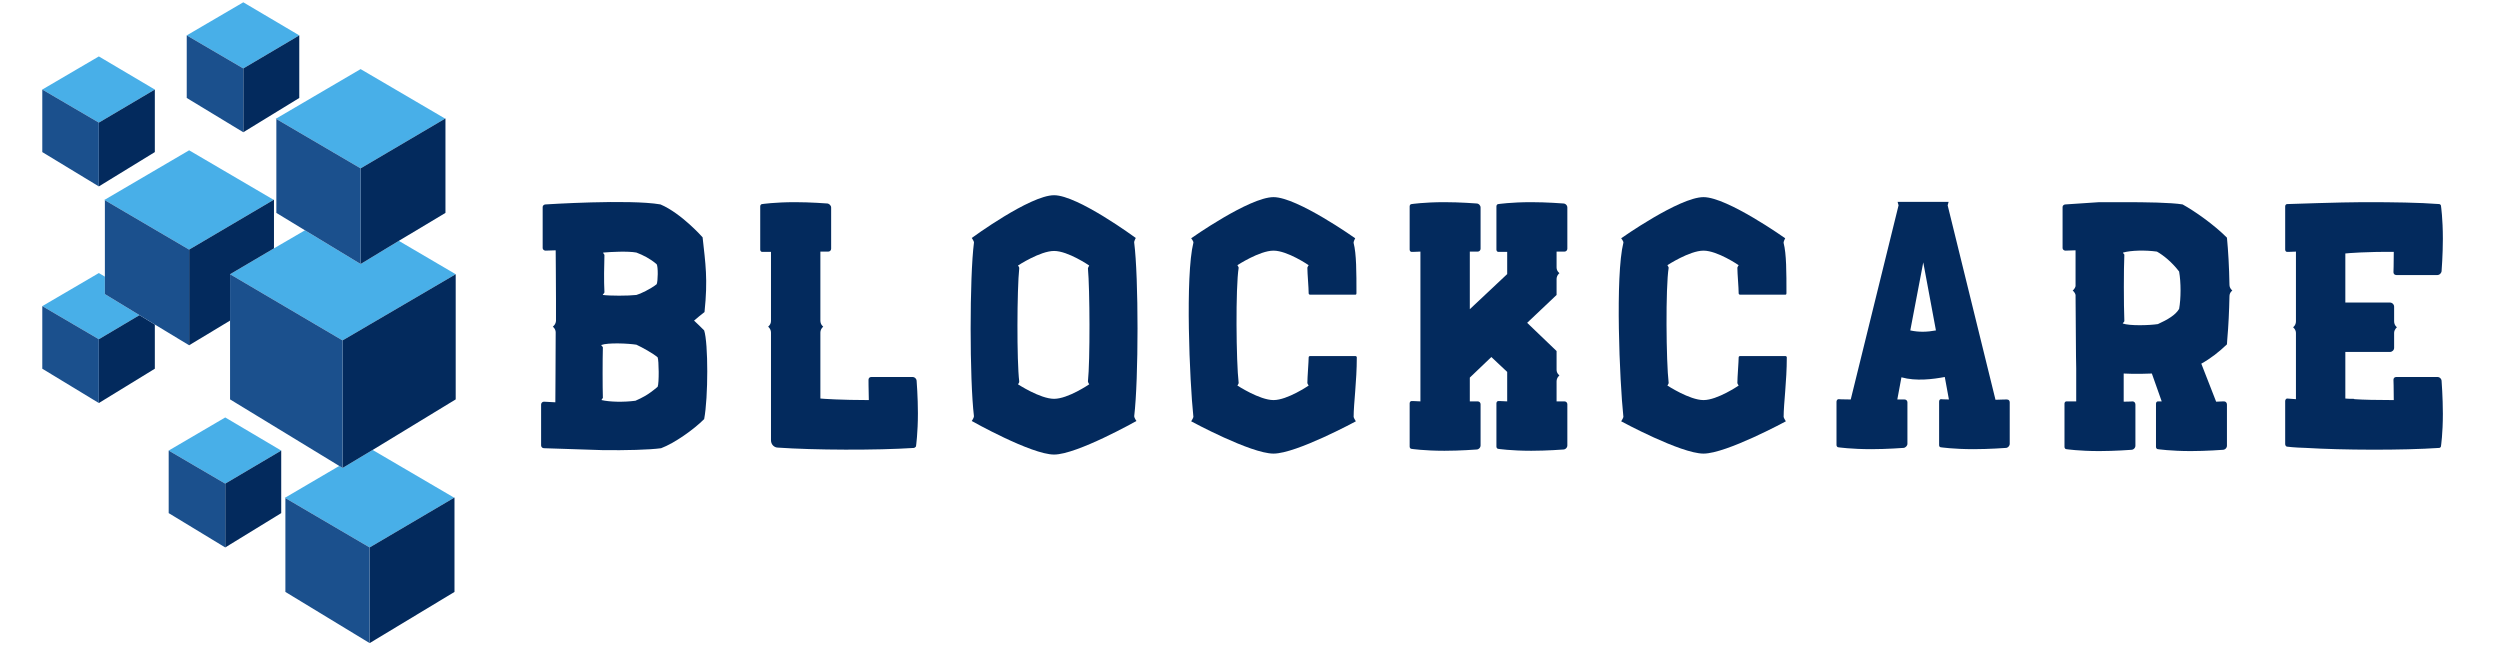 <svg xmlns="http://www.w3.org/2000/svg" xmlns:xlink="http://www.w3.org/1999/xlink" width="300" zoomAndPan="magnify" viewBox="0 0 224.88 60" height="80" preserveAspectRatio="xMidYMid meet" version="1.0"><defs><g/><clipPath id="6211588cd7"><path d="M 3.746 0.207 L 40.953 0.207 L 40.953 50 L 3.746 50 Z M 3.746 0.207 " clip-rule="nonzero"/></clipPath><clipPath id="517aeef2c0"><path d="M 8.082 3 L 40.953 3 L 40.953 57.879 L 8.082 57.879 Z M 8.082 3 " clip-rule="nonzero"/></clipPath><clipPath id="14db00ca33"><path d="M 3.746 3 L 34 3 L 34 57.879 L 3.746 57.879 Z M 3.746 3 " clip-rule="nonzero"/></clipPath></defs><g fill="#032a5d" fill-opacity="1"><g transform="translate(48.069, 40.398)"><g><path d="M 1.91 -11.516 C 1.883 -11.172 1.625 -11 1.625 -11 C 1.625 -11 1.883 -10.801 1.883 -10.488 C 1.883 -8.152 1.852 -5.129 1.852 -4.191 L 0.828 -4.246 C 0.684 -4.246 0.57 -4.133 0.57 -3.988 L 0.57 -0.312 C 0.57 -0.172 0.684 -0.059 0.828 -0.059 L 6.098 0.113 C 8.18 0.141 10.316 0.086 11.371 -0.059 C 12.57 -0.512 14.309 -1.738 15.246 -2.68 C 15.617 -4.645 15.617 -9.52 15.246 -10.66 C 14.961 -10.945 14.648 -11.258 14.336 -11.543 C 14.648 -11.801 14.961 -12.082 15.277 -12.312 C 15.59 -15.277 15.363 -16.672 15.105 -19.039 C 15.105 -19.039 13.195 -21.203 11.312 -22 C 8.52 -22.488 0.969 -22 0.969 -22 C 0.828 -22 0.711 -21.887 0.711 -21.773 L 0.711 -18.07 C 0.711 -17.953 0.828 -17.84 0.969 -17.84 L 1.883 -17.871 C 1.883 -17.129 1.91 -15.246 1.91 -13.453 Z M 10.973 -14.82 C 10.43 -14.391 9.492 -13.938 9.148 -13.852 C 8.406 -13.766 6.754 -13.766 6.129 -13.852 C 6.098 -13.906 6.27 -13.992 6.27 -14.105 C 6.215 -15.105 6.242 -16.559 6.27 -17.441 C 6.27 -17.527 6.156 -17.555 6.156 -17.668 C 6.867 -17.727 8.352 -17.812 9.148 -17.668 C 9.746 -17.441 10.375 -17.129 10.973 -16.617 C 11.113 -16.387 11.086 -15.078 10.973 -14.82 Z M 11.059 -5.586 C 10.145 -4.816 9.691 -4.617 9.062 -4.332 C 8.008 -4.191 6.754 -4.219 6.012 -4.391 C 6.012 -4.504 6.156 -4.531 6.129 -4.645 C 6.098 -5.5 6.098 -8.066 6.129 -9.09 C 6.156 -9.207 5.984 -9.262 5.984 -9.348 C 6.582 -9.574 8.406 -9.492 9.148 -9.375 C 9.691 -9.121 10.629 -8.605 11.059 -8.238 C 11.172 -7.98 11.199 -5.898 11.059 -5.586 Z M 11.059 -5.586 "/></g></g></g><g fill="#032a5d" fill-opacity="1"><g transform="translate(67.79, 40.398)"><g><path d="M 14.648 -6.098 C 14.648 -6.297 14.477 -6.469 14.277 -6.469 L 10.574 -6.469 C 10.402 -6.469 10.316 -6.355 10.316 -6.215 C 10.316 -6.215 10.316 -5.473 10.344 -4.418 C 10.344 -4.391 10.344 -4.391 10.316 -4.391 C 7.922 -4.391 6.215 -4.504 5.984 -4.531 L 5.984 -10.461 C 5.984 -10.801 6.242 -11 6.242 -11 C 6.242 -11 5.984 -11.172 5.984 -11.543 L 5.984 -17.754 L 6.699 -17.754 C 6.84 -17.754 6.953 -17.871 6.953 -18.012 L 6.953 -21.719 C 6.953 -21.918 6.754 -22.086 6.582 -22.086 C 6.582 -22.086 5.102 -22.203 3.703 -22.203 C 1.883 -22.203 0.742 -22.031 0.742 -22.031 C 0.656 -22.031 0.57 -21.945 0.57 -21.832 L 0.57 -17.926 C 0.57 -17.812 0.656 -17.727 0.742 -17.727 L 1.539 -17.727 L 1.539 -11.516 C 1.539 -11.172 1.281 -11 1.281 -11 C 1.281 -11 1.539 -10.801 1.539 -10.461 L 1.539 -0.77 C 1.539 -0.398 1.824 -0.113 2.164 -0.113 C 5.414 0.113 10.973 0.141 14.449 -0.086 L 14.449 -0.113 C 14.535 -0.141 14.594 -0.199 14.594 -0.258 C 14.594 -0.258 14.762 -1.426 14.762 -3.219 C 14.762 -4.617 14.648 -6.098 14.648 -6.098 Z M 14.648 -6.098 "/></g></g></g><g fill="#032a5d" fill-opacity="1"><g transform="translate(86.741, 40.398)"><g><path d="M 8.066 -22.828 C 5.898 -22.828 0.656 -18.98 0.656 -18.98 C 0.656 -18.98 0.883 -18.668 0.855 -18.555 C 0.457 -15.477 0.457 -6.242 0.855 -2.934 C 0.855 -2.793 0.656 -2.508 0.656 -2.508 C 0.656 -2.508 6.012 0.512 8.066 0.512 C 10.117 0.512 15.477 -2.508 15.477 -2.508 C 15.477 -2.508 15.277 -2.793 15.277 -2.934 C 15.676 -6.242 15.676 -15.477 15.277 -18.555 C 15.246 -18.668 15.418 -18.98 15.418 -18.98 C 15.418 -18.98 10.203 -22.828 8.066 -22.828 Z M 4.816 -16.5 C 4.816 -16.5 6.812 -17.812 8.066 -17.812 C 9.32 -17.812 11.23 -16.5 11.23 -16.5 C 11.23 -16.5 11.113 -16.301 11.113 -16.246 C 11.285 -14.391 11.312 -7.922 11.113 -6.07 C 11.113 -5.984 11.23 -5.812 11.23 -5.812 C 11.23 -5.812 9.32 -4.504 8.066 -4.504 C 6.812 -4.504 4.816 -5.812 4.816 -5.812 C 4.816 -5.812 4.957 -5.984 4.93 -6.07 C 4.703 -7.895 4.73 -14.391 4.93 -16.246 C 4.957 -16.332 4.816 -16.5 4.816 -16.5 Z M 4.816 -16.5 "/></g></g></g><g fill="#032a5d" fill-opacity="1"><g transform="translate(106.49, 40.398)"><g><path d="M 15.277 -2.879 C 15.277 -4.074 15.562 -6.07 15.562 -8.238 C 15.562 -8.293 15.504 -8.352 15.445 -8.352 L 11.344 -8.352 C 11.285 -8.352 11.23 -8.293 11.23 -8.238 C 11.23 -7.867 11.113 -6.414 11.113 -5.93 C 11.113 -5.871 11.23 -5.699 11.23 -5.699 C 11.23 -5.699 9.32 -4.391 8.066 -4.391 C 6.812 -4.391 4.816 -5.699 4.816 -5.699 C 4.816 -5.699 4.93 -5.871 4.93 -5.93 C 4.703 -7.836 4.645 -14.535 4.93 -16.301 C 4.93 -16.359 4.816 -16.531 4.816 -16.531 C 4.816 -16.531 6.812 -17.84 8.066 -17.84 C 9.32 -17.84 11.23 -16.531 11.23 -16.531 C 11.23 -16.531 11.113 -16.359 11.113 -16.301 C 11.113 -15.789 11.23 -14.508 11.23 -13.992 C 11.23 -13.938 11.285 -13.879 11.344 -13.879 L 15.445 -13.879 C 15.504 -13.879 15.531 -13.938 15.531 -13.992 C 15.531 -15.875 15.531 -17.555 15.277 -18.523 C 15.246 -18.641 15.418 -18.953 15.418 -18.953 C 15.418 -18.953 10.203 -22.656 8.066 -22.656 C 5.898 -22.656 0.656 -18.953 0.656 -18.953 C 0.656 -18.953 0.883 -18.668 0.855 -18.555 C 0.113 -15.59 0.512 -6.129 0.855 -2.879 C 0.855 -2.793 0.656 -2.48 0.656 -2.48 C 0.656 -2.48 6.012 0.426 8.066 0.426 C 10.117 0.426 15.477 -2.48 15.477 -2.48 C 15.477 -2.48 15.277 -2.793 15.277 -2.879 Z M 15.277 -2.879 "/></g></g></g><g fill="#032a5d" fill-opacity="1"><g transform="translate(126.239, 40.398)"><g><path d="M 8.379 -0.199 C 8.379 -0.086 8.465 0 8.551 0 C 8.551 0 9.691 0.172 11.516 0.172 C 12.91 0.172 14.391 0.059 14.391 0.059 C 14.594 0.059 14.762 -0.113 14.762 -0.312 L 14.762 -4.02 C 14.762 -4.16 14.648 -4.273 14.508 -4.273 L 13.793 -4.273 L 13.793 -6.07 C 13.793 -6.414 14.051 -6.613 14.051 -6.613 C 14.051 -6.613 13.793 -6.781 13.793 -7.125 L 13.793 -8.805 L 11.145 -11.344 L 13.793 -13.852 L 13.793 -15.277 C 13.793 -15.617 14.051 -15.816 14.051 -15.816 C 14.051 -15.816 13.793 -15.988 13.793 -16.332 L 13.793 -17.754 L 14.508 -17.754 C 14.648 -17.754 14.762 -17.871 14.762 -18.012 L 14.762 -21.719 C 14.762 -21.918 14.594 -22.086 14.391 -22.086 C 14.391 -22.086 12.91 -22.203 11.516 -22.203 C 9.691 -22.203 8.551 -22.031 8.551 -22.031 C 8.465 -22.031 8.379 -21.945 8.379 -21.832 L 8.379 -17.926 C 8.379 -17.812 8.465 -17.727 8.551 -17.727 L 9.348 -17.727 L 9.348 -15.73 L 5.984 -12.57 L 5.984 -17.754 L 6.699 -17.754 C 6.84 -17.754 6.953 -17.871 6.953 -18.012 L 6.953 -21.719 C 6.953 -21.918 6.781 -22.086 6.582 -22.086 C 6.582 -22.086 5.102 -22.203 3.703 -22.203 C 1.883 -22.203 0.742 -22.031 0.742 -22.031 C 0.656 -22.031 0.57 -21.945 0.57 -21.832 L 0.57 -17.926 C 0.57 -17.812 0.656 -17.727 0.742 -17.727 C 0.742 -17.727 1.027 -17.727 1.539 -17.754 L 1.539 -4.273 C 1.027 -4.305 0.742 -4.305 0.742 -4.305 C 0.656 -4.305 0.57 -4.219 0.57 -4.105 L 0.57 -0.199 C 0.57 -0.086 0.656 0 0.742 0 C 0.742 0 1.883 0.172 3.703 0.172 C 5.102 0.172 6.582 0.059 6.582 0.059 C 6.781 0.059 6.953 -0.113 6.953 -0.312 L 6.953 -4.02 C 6.953 -4.16 6.84 -4.273 6.699 -4.273 L 5.984 -4.273 L 5.984 -6.414 L 7.922 -8.266 L 9.348 -6.926 L 9.348 -4.273 C 8.836 -4.305 8.551 -4.305 8.551 -4.305 C 8.465 -4.305 8.379 -4.219 8.379 -4.105 Z M 8.379 -0.199 "/></g></g></g><g fill="#032a5d" fill-opacity="1"><g transform="translate(145.19, 40.398)"><g><path d="M 15.277 -2.879 C 15.277 -4.074 15.562 -6.07 15.562 -8.238 C 15.562 -8.293 15.504 -8.352 15.445 -8.352 L 11.344 -8.352 C 11.285 -8.352 11.23 -8.293 11.23 -8.238 C 11.23 -7.867 11.113 -6.414 11.113 -5.93 C 11.113 -5.871 11.23 -5.699 11.23 -5.699 C 11.23 -5.699 9.32 -4.391 8.066 -4.391 C 6.812 -4.391 4.816 -5.699 4.816 -5.699 C 4.816 -5.699 4.93 -5.871 4.93 -5.93 C 4.703 -7.836 4.645 -14.535 4.93 -16.301 C 4.93 -16.359 4.816 -16.531 4.816 -16.531 C 4.816 -16.531 6.812 -17.84 8.066 -17.84 C 9.32 -17.84 11.23 -16.531 11.23 -16.531 C 11.23 -16.531 11.113 -16.359 11.113 -16.301 C 11.113 -15.789 11.23 -14.508 11.23 -13.992 C 11.23 -13.938 11.285 -13.879 11.344 -13.879 L 15.445 -13.879 C 15.504 -13.879 15.531 -13.938 15.531 -13.992 C 15.531 -15.875 15.531 -17.555 15.277 -18.523 C 15.246 -18.641 15.418 -18.953 15.418 -18.953 C 15.418 -18.953 10.203 -22.656 8.066 -22.656 C 5.898 -22.656 0.656 -18.953 0.656 -18.953 C 0.656 -18.953 0.883 -18.668 0.855 -18.555 C 0.113 -15.59 0.512 -6.129 0.855 -2.879 C 0.855 -2.793 0.656 -2.48 0.656 -2.48 C 0.656 -2.48 6.012 0.426 8.066 0.426 C 10.117 0.426 15.477 -2.48 15.477 -2.48 C 15.477 -2.48 15.277 -2.793 15.277 -2.879 Z M 15.277 -2.879 "/></g></g></g><g fill="#032a5d" fill-opacity="1"><g transform="translate(164.94, 40.398)"><g><path d="M 0.285 -0.344 C 0.285 -0.227 0.371 -0.141 0.457 -0.141 C 0.457 -0.141 1.598 0.027 3.422 0.027 C 4.816 0.027 6.297 -0.086 6.297 -0.086 C 6.469 -0.086 6.668 -0.258 6.668 -0.457 L 6.668 -4.191 C 6.668 -4.332 6.555 -4.445 6.414 -4.445 L 5.758 -4.445 L 6.129 -6.441 C 7.438 -6.07 8.977 -6.27 10.031 -6.469 L 10.402 -4.445 C 9.945 -4.445 9.691 -4.473 9.691 -4.473 C 9.574 -4.473 9.52 -4.359 9.52 -4.246 L 9.52 -0.344 C 9.52 -0.227 9.574 -0.141 9.691 -0.141 C 9.691 -0.141 10.828 0.027 12.625 0.027 C 14.051 0.027 15.531 -0.086 15.531 -0.086 C 15.703 -0.086 15.875 -0.258 15.875 -0.457 L 15.875 -4.191 C 15.875 -4.332 15.789 -4.445 15.617 -4.445 C 15.617 -4.445 15.219 -4.445 14.594 -4.418 L 10.289 -21.918 L 10.375 -22.23 L 5.785 -22.23 L 5.871 -21.918 L 1.566 -4.445 C 0.855 -4.445 0.457 -4.473 0.457 -4.473 C 0.371 -4.473 0.285 -4.359 0.285 -4.246 Z M 8.094 -16.785 L 9.234 -10.66 C 8.438 -10.516 7.723 -10.488 6.926 -10.66 Z M 8.094 -16.785 "/></g></g></g><g fill="#032a5d" fill-opacity="1"><g transform="translate(185.002, 40.398)"><g><path d="M 8.977 -0.172 C 8.977 -0.059 9.062 0.027 9.148 0.027 C 9.148 0.027 10.316 0.199 12.113 0.199 C 13.508 0.199 14.992 0.086 14.992 0.086 C 15.191 0.086 15.363 -0.086 15.363 -0.285 L 15.363 -3.988 C 15.363 -4.16 15.246 -4.273 15.105 -4.273 C 15.105 -4.273 14.848 -4.273 14.391 -4.246 L 13.055 -7.668 C 13.879 -8.121 14.648 -8.723 15.363 -9.406 C 15.363 -9.547 15.391 -9.691 15.391 -9.832 C 15.504 -11.086 15.562 -12.426 15.59 -13.738 C 15.59 -14.078 15.848 -14.25 15.848 -14.25 C 15.848 -14.25 15.59 -14.449 15.59 -14.762 C 15.562 -16.359 15.477 -17.84 15.363 -19.008 C 14.164 -20.207 12.453 -21.402 11.371 -22 C 10.316 -22.172 8.066 -22.203 6.098 -22.203 L 3.875 -22.203 L 0.828 -22 C 0.684 -22 0.57 -21.887 0.57 -21.773 L 0.57 -18.07 C 0.57 -17.953 0.684 -17.84 0.828 -17.84 L 1.738 -17.871 L 1.738 -14.648 C 1.68 -14.391 1.48 -14.25 1.48 -14.25 C 1.48 -14.25 1.68 -14.105 1.738 -13.852 C 1.766 -11.23 1.766 -8.207 1.797 -7.238 L 1.797 -4.273 L 0.91 -4.273 C 0.828 -4.273 0.742 -4.191 0.742 -4.074 L 0.742 -0.172 C 0.742 -0.059 0.828 0.027 0.91 0.027 C 0.91 0.027 2.051 0.199 3.875 0.199 C 5.273 0.199 6.754 0.086 6.754 0.086 C 6.953 0.086 7.125 -0.086 7.125 -0.285 L 7.125 -3.988 C 7.125 -4.16 7.012 -4.273 6.867 -4.273 C 6.867 -4.273 6.555 -4.246 6.07 -4.246 L 6.07 -6.781 L 6.867 -6.754 C 7.469 -6.754 8.035 -6.754 8.605 -6.781 L 9.492 -4.273 L 9.148 -4.273 C 9.062 -4.273 8.977 -4.191 8.977 -4.074 Z M 11.059 -12.598 C 10.746 -12.055 10.031 -11.629 9.148 -11.23 C 8.406 -11.113 6.582 -11.059 5.984 -11.285 C 5.984 -11.344 6.156 -11.43 6.129 -11.543 C 6.07 -12.969 6.07 -16.246 6.129 -17.441 C 6.156 -17.527 6.012 -17.555 6.012 -17.668 C 6.754 -17.871 8.008 -17.898 9.062 -17.754 C 9.66 -17.414 10.402 -16.816 11.059 -15.961 C 11.23 -14.992 11.23 -13.539 11.059 -12.598 Z M 11.059 -12.598 "/></g></g></g><g fill="#032a5d" fill-opacity="1"><g transform="translate(205.036, 40.398)"><g><path d="M 14.277 -6.469 L 10.574 -6.469 C 10.402 -6.469 10.316 -6.355 10.316 -6.215 C 10.316 -6.215 10.344 -5.445 10.344 -4.391 L 10.316 -4.391 C 8.805 -4.391 7.582 -4.418 6.812 -4.473 C 6.781 -4.504 6.727 -4.504 6.699 -4.504 L 6.441 -4.504 C 6.215 -4.504 6.043 -4.531 5.984 -4.531 L 5.984 -8.723 L 10.004 -8.723 C 10.203 -8.723 10.375 -8.891 10.375 -9.09 L 10.375 -10.43 C 10.375 -10.746 10.629 -10.945 10.629 -10.945 C 10.629 -10.945 10.375 -11.113 10.375 -11.484 L 10.375 -12.797 C 10.375 -12.996 10.203 -13.168 10.004 -13.168 L 5.984 -13.168 L 5.984 -17.586 C 6.215 -17.613 7.922 -17.754 10.316 -17.727 L 10.344 -17.727 C 10.344 -16.672 10.316 -15.902 10.316 -15.902 C 10.316 -15.762 10.402 -15.645 10.574 -15.645 L 14.277 -15.645 C 14.477 -15.645 14.648 -15.848 14.648 -16.016 C 14.648 -16.016 14.762 -17.5 14.762 -18.895 C 14.762 -20.719 14.594 -21.859 14.594 -21.859 C 14.594 -21.945 14.535 -22 14.449 -22.031 C 12.625 -22.172 10.23 -22.203 7.895 -22.203 L 7.551 -22.203 C 5.727 -22.203 0.742 -22.031 0.742 -22.031 C 0.656 -22.031 0.57 -21.945 0.57 -21.832 L 0.57 -17.926 C 0.57 -17.812 0.656 -17.727 0.742 -17.727 C 0.742 -17.727 1.027 -17.727 1.539 -17.754 L 1.539 -11.484 C 1.539 -11.113 1.281 -10.945 1.281 -10.945 C 1.281 -10.945 1.539 -10.746 1.539 -10.43 L 1.539 -4.473 L 0.742 -4.531 C 0.656 -4.531 0.57 -4.418 0.57 -4.305 L 0.57 -0.426 C 0.57 -0.312 0.656 -0.199 0.742 -0.199 C 0.742 -0.199 1.367 -0.113 2.449 -0.086 C 5.727 0.113 11.086 0.141 14.449 -0.086 C 14.535 -0.113 14.594 -0.172 14.594 -0.258 C 14.594 -0.258 14.762 -1.367 14.762 -3.164 C 14.762 -4.59 14.648 -6.098 14.648 -6.098 C 14.648 -6.297 14.477 -6.469 14.277 -6.469 Z M 14.277 -6.469 "/></g></g></g><g clip-path="url(#6211588cd7)"><path fill="#48afe8" d="M 13.875 8.059 L 8.836 11.035 L 3.746 8.059 L 8.836 5.078 Z M 21.836 6.16 L 16.746 3.184 L 21.836 0.207 L 26.875 3.184 Z M 16.961 22.465 L 9.379 18.02 L 9.324 18.02 C 9.324 17.984 9.344 17.969 9.379 17.969 L 16.961 13.527 L 24.543 17.969 L 24.598 17.969 Z M 20.211 43.527 L 15.121 40.551 L 20.211 37.57 L 25.25 40.551 Z M 3.746 27.551 L 8.836 24.574 L 9.379 24.898 L 9.379 26.469 L 12.492 28.363 L 8.836 30.531 Z M 40.844 44.777 L 33.207 49.27 L 25.625 44.828 L 25.574 44.828 C 25.574 44.789 25.59 44.777 25.625 44.777 L 30.473 41.934 L 30.77 42.117 L 33.477 40.496 L 40.789 44.777 Z M 30.77 30.637 L 20.645 24.68 L 24.598 22.352 L 27.387 20.727 L 32.395 23.762 L 35.832 21.676 L 40.953 24.68 Z M 40.031 10.66 L 32.395 15.152 L 24.812 10.711 L 24.762 10.711 C 24.762 10.672 24.777 10.66 24.812 10.66 L 32.395 6.219 L 39.977 10.66 L 40.031 10.66 " fill-opacity="1" fill-rule="evenodd"/></g><g clip-path="url(#517aeef2c0)"><path fill="#032a5d" d="M 8.836 11.035 L 13.875 8.059 L 13.875 13.688 L 8.836 16.777 Z M 20.211 49.27 L 20.211 43.527 L 25.25 40.551 L 25.25 46.18 Z M 21.836 11.902 L 21.836 6.16 L 26.875 3.184 L 26.875 8.816 Z M 8.836 36.273 L 8.836 30.531 L 12.492 28.363 L 13.875 29.207 L 13.875 33.184 Z M 16.961 22.465 L 24.598 17.969 L 24.598 22.352 L 20.645 24.68 L 20.645 28.852 L 16.961 31.074 Z M 33.207 49.27 L 40.844 44.777 L 40.844 53.273 L 33.207 57.879 Z M 30.77 30.637 L 40.953 24.68 L 40.953 35.945 L 33.477 40.496 L 30.77 42.117 Z M 35.832 21.676 L 32.395 23.762 L 32.395 15.152 L 40.031 10.66 L 40.031 19.16 L 35.832 21.676 " fill-opacity="1" fill-rule="evenodd"/></g><g clip-path="url(#14db00ca33)"><path fill="#1b508d" d="M 8.836 11.035 L 8.836 16.777 L 3.746 13.688 L 3.746 8.059 Z M 21.836 11.902 L 16.746 8.816 L 16.746 3.184 L 21.836 6.16 Z M 32.395 23.762 L 27.387 20.727 L 24.812 19.16 L 24.812 10.711 L 32.395 15.152 Z M 3.746 27.551 L 8.836 30.531 L 8.836 36.273 L 3.746 33.184 Z M 15.121 40.551 L 20.211 43.527 L 20.211 49.27 L 15.121 46.18 Z M 9.379 18.02 L 16.961 22.465 L 16.961 31.074 L 13.875 29.207 L 12.492 28.363 L 9.379 26.469 Z M 20.645 24.68 L 30.77 30.637 L 30.77 42.117 L 30.473 41.934 L 20.645 35.945 Z M 25.625 44.828 L 33.207 49.27 L 33.207 57.879 L 25.625 53.273 L 25.625 44.828 " fill-opacity="1" fill-rule="evenodd"/></g></svg>